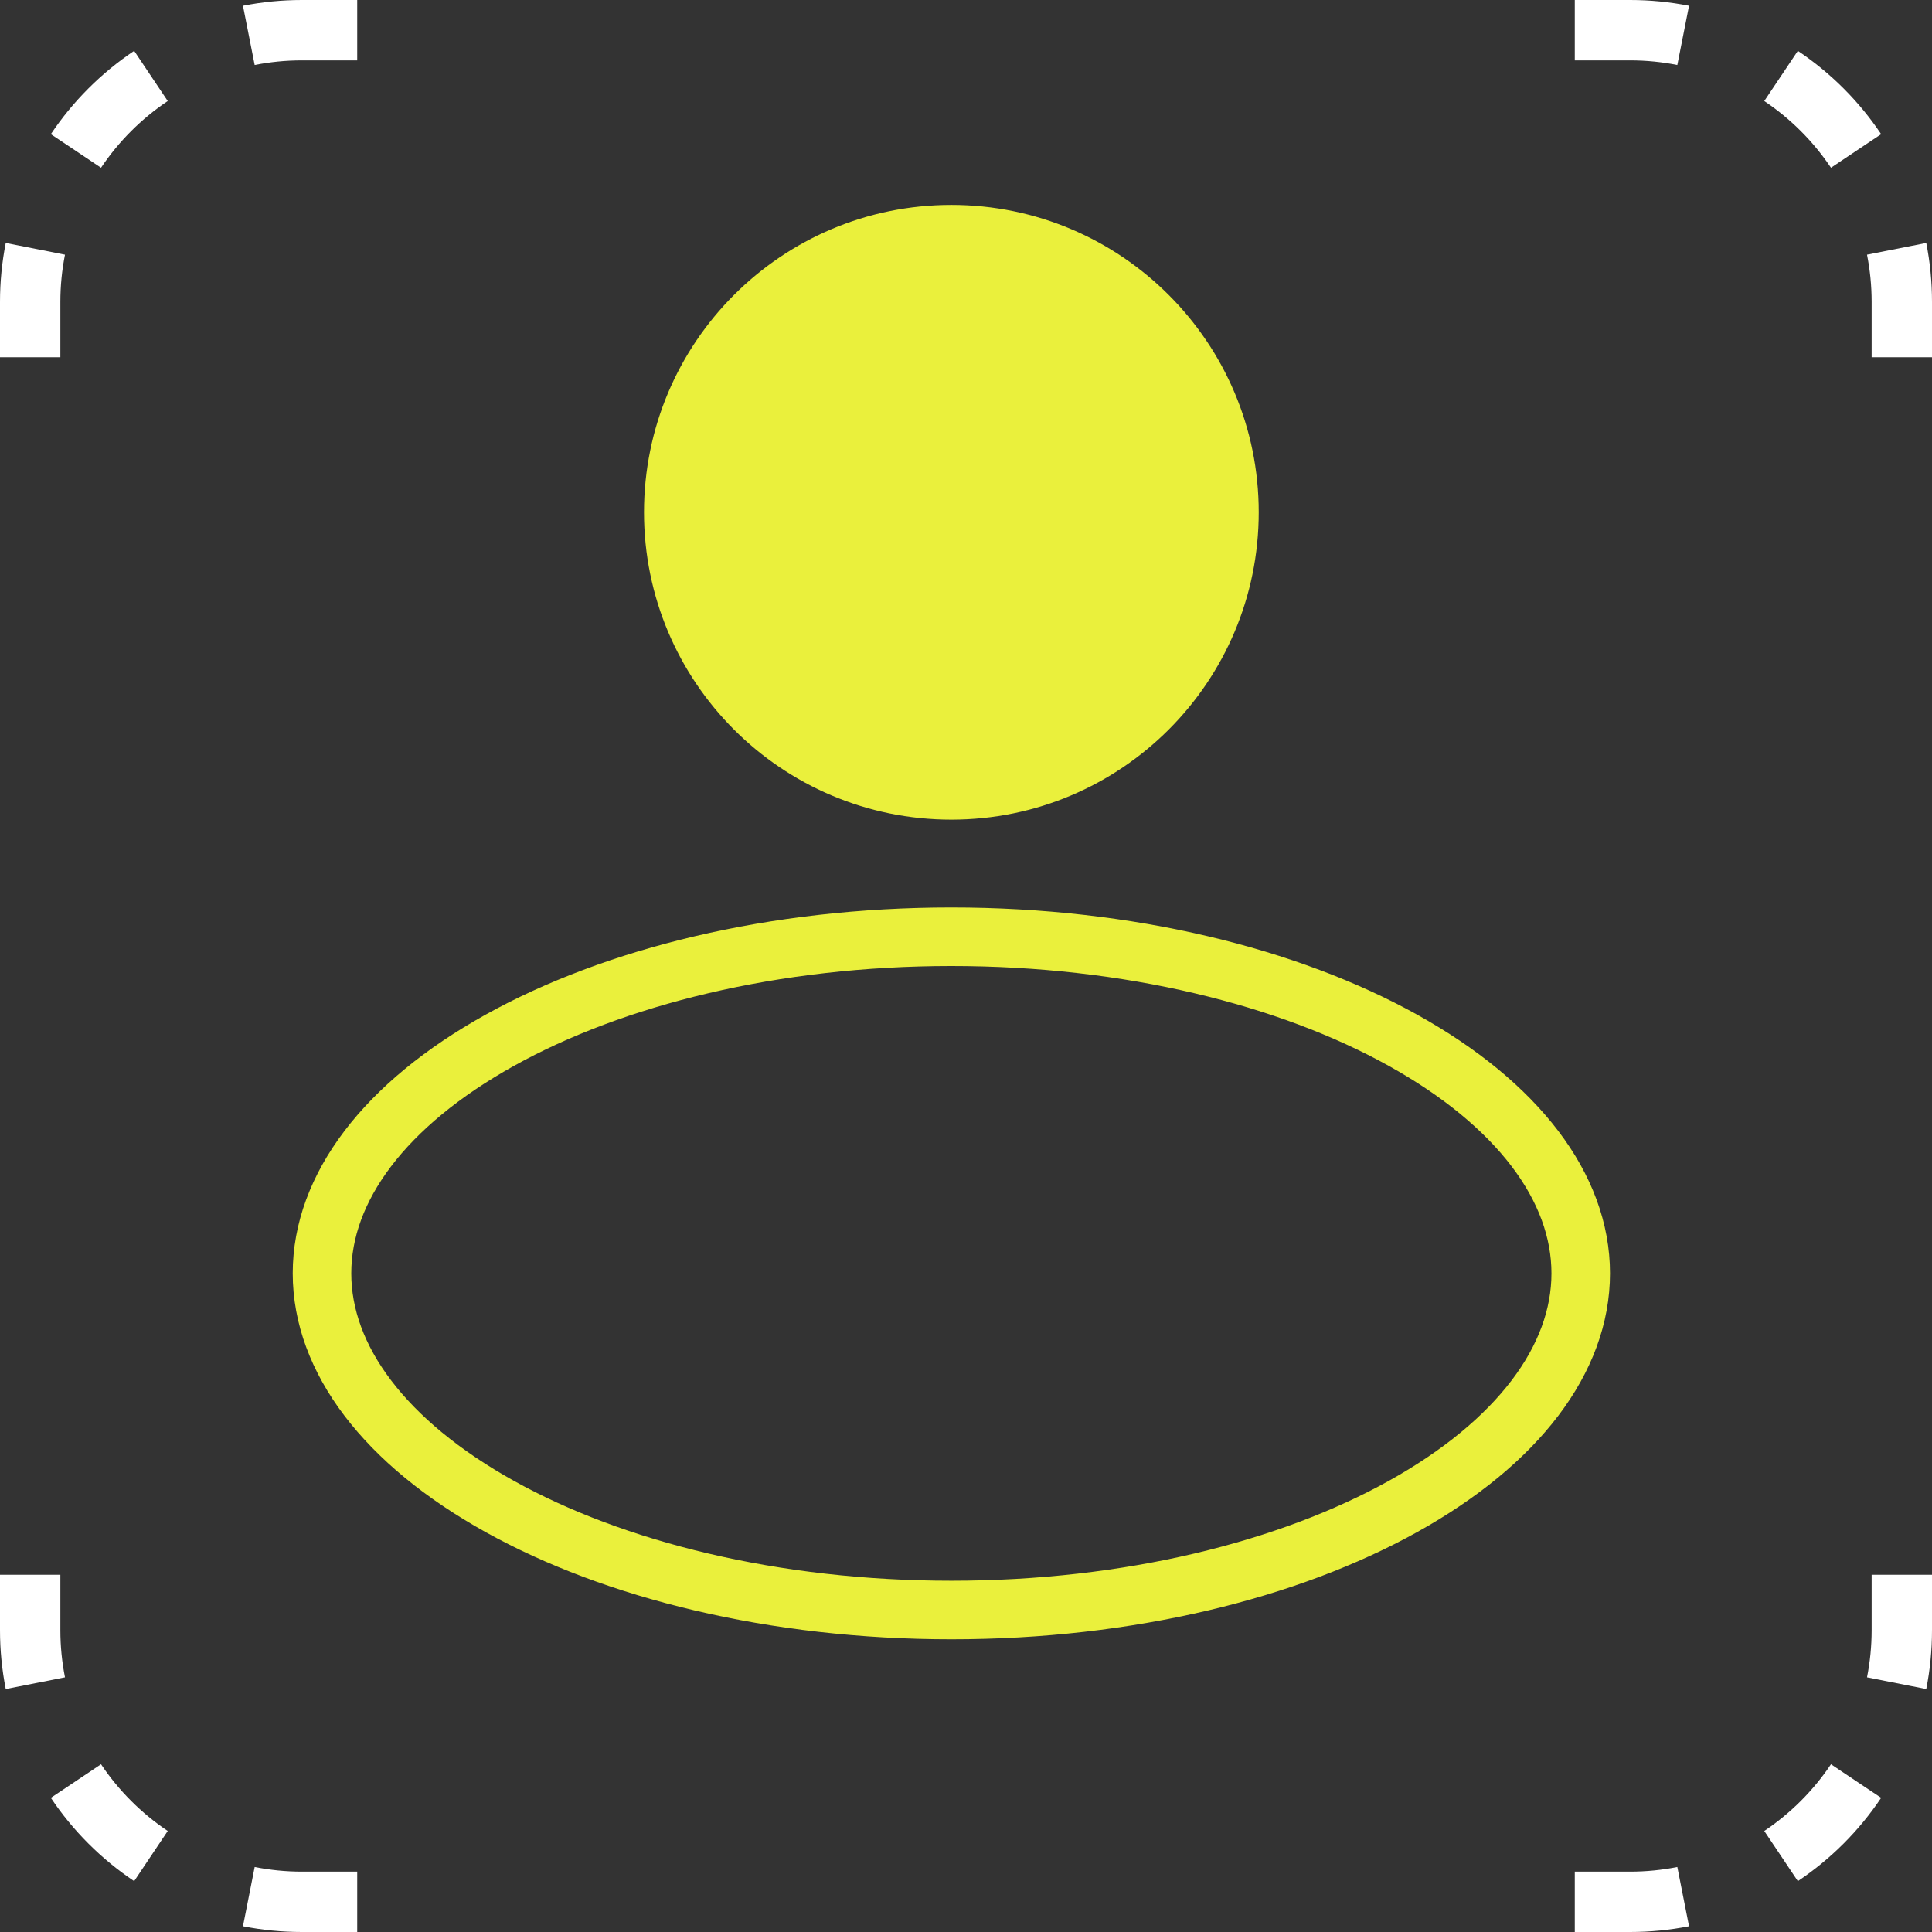 <svg width="66" height="66" viewBox="0 0 66 66" fill="none" xmlns="http://www.w3.org/2000/svg">
<rect x="0" y="0" width="66" height="66" fill="#333333" stroke="none"/>
<path d="M32.5 55C26.424 55 20.973 53.63 17.076 51.465C13.145 49.281 11 46.424 11 43.5C11 40.576 13.145 37.719 17.076 35.535C20.973 33.37 26.424 32 32.5 32C38.576 32 44.027 33.37 47.924 35.535C51.855 37.719 54 40.576 54 43.5C54 46.424 51.855 49.281 47.924 51.465C44.027 53.63 38.576 55 32.5 55Z" stroke="#EAF03C" stroke-width="2"/>
<circle cx="32.5" cy="17.5" r="9.5" transform="rotate(90 32.5 17.5)" fill="#EAF03C" stroke="#EAF03C" stroke-width="2"/>
<path fill-rule="evenodd" clip-rule="evenodd" d="M8.3 65.804L8.5 64.792L8.7 63.78C9.22 63.883 9.759 63.938 10.312 63.938H12.203V64.969V66H10.312C9.624 66 8.951 65.933 8.3 65.804ZM53.797 66V64.969V63.938H55.688C56.241 63.938 56.78 63.883 57.3 63.78L57.5 64.792L57.7 65.804C57.049 65.933 56.376 66 55.688 66H53.797ZM61.417 64.263L60.844 63.406L60.27 62.549C61.17 61.946 61.946 61.17 62.549 60.27L63.406 60.844L64.263 61.417C63.51 62.542 62.542 63.51 61.417 64.263ZM66 12.203H64.969H63.938V10.312C63.938 9.759 63.883 9.22 63.78 8.7L64.792 8.5L65.804 8.3C65.933 8.951 66 9.624 66 10.312V12.203ZM64.263 4.583L63.406 5.156L62.549 5.73C61.946 4.83 61.17 4.054 60.27 3.451L60.844 2.594L61.417 1.737C62.542 2.49 63.51 3.458 64.263 4.583ZM12.203 0H10.312C9.624 0 8.951 0.068 8.3 0.196L8.5 1.208L8.7 2.22C9.22 2.117 9.759 2.062 10.312 2.062H12.203V1.031V0ZM4.583 1.737L5.156 2.594L5.73 3.451C4.83 4.054 4.054 4.83 3.451 5.73L2.594 5.156L1.737 4.583C2.49 3.458 3.458 2.49 4.583 1.737ZM0 53.797H1.031H2.062V55.688C2.062 56.241 2.117 56.78 2.22 57.3L1.208 57.5L0.196 57.7C0.068 57.049 0 56.376 0 55.688V53.797ZM1.737 61.417L2.594 60.844L3.451 60.27C4.054 61.17 4.83 61.946 5.73 62.549L5.156 63.406L4.583 64.263C3.458 63.51 2.49 62.542 1.737 61.417ZM0 12.203H1.031H2.062V10.312C2.062 9.759 2.117 9.22 2.22 8.7L1.208 8.5L0.196 8.3C0.068 8.951 0 9.624 0 10.312V12.203ZM53.797 0V1.031V2.062H55.688C56.241 2.062 56.78 2.117 57.3 2.22L57.5 1.208L57.7 0.196C57.049 0.068 56.376 0 55.688 0H53.797ZM66 53.797H64.969H63.938V55.688C63.938 56.241 63.883 56.78 63.78 57.3L64.792 57.5L65.804 57.7C65.933 57.049 66 56.376 66 55.688V53.797Z" fill="white"/>
</svg>
